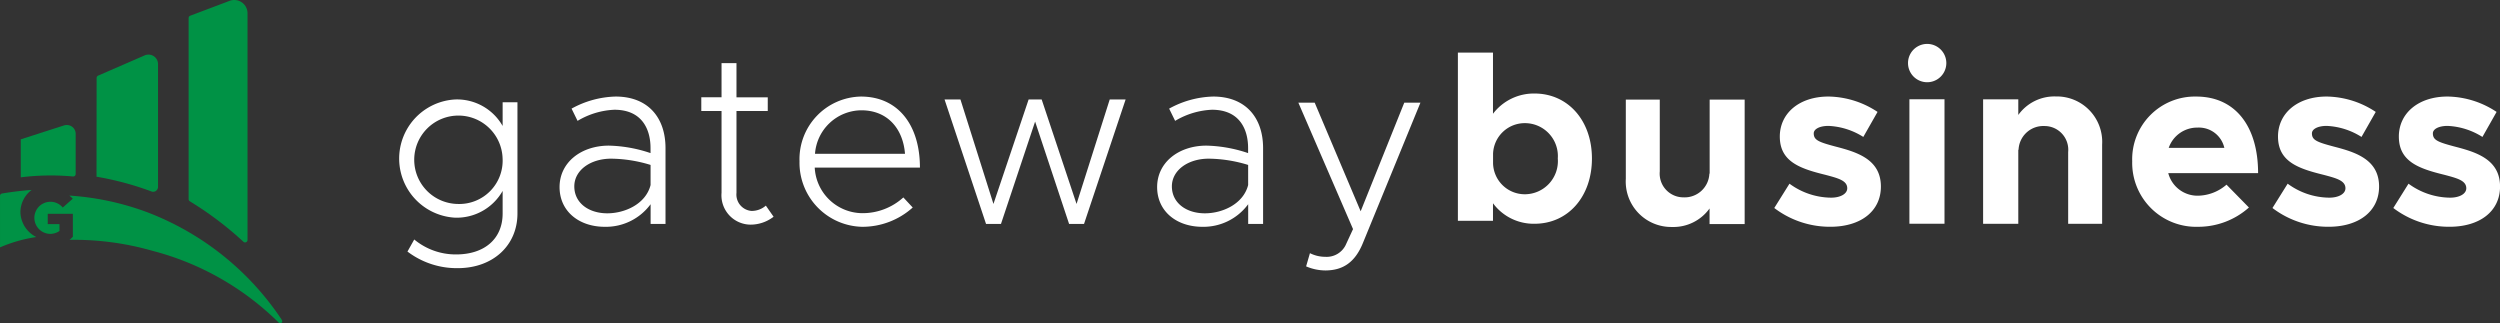 <svg xmlns="http://www.w3.org/2000/svg" width="258" height="33.367" viewBox="0 0 258 33.367">
  <rect x="0" y="0" width="258" height="33.367" fill="#333333" stroke="none"/>
  <g id="white-logo" transform="translate(-106.3 -72.1)">
    <path id="Path_1" data-name="Path 1" d="M548.238,172.2v11.476c0,3.308-2.537,5.64-6.16,5.64a8.41,8.41,0,0,1-5.191-1.712l.7-1.246a6.7,6.7,0,0,0,4.322,1.542c2.932,0,4.8-1.614,4.8-4.223v-2.331a5.464,5.464,0,0,1-4.9,2.762,6.109,6.109,0,0,1,0-12.2,5.411,5.411,0,0,1,4.9,2.735V172.2Zm-1.533,5.792a4.561,4.561,0,1,0-4.617,4.7A4.473,4.473,0,0,0,546.705,177.988Z" transform="translate(-388.537 -89.543)" fill="#fff"/>
    <path id="Path_2" data-name="Path 2" d="M720.238,177.217v7.827H718.7v-2.035a5.726,5.726,0,0,1-4.725,2.331c-2.681,0-4.671-1.614-4.671-4.1,0-2.537,2.215-4.277,5.093-4.277a14.311,14.311,0,0,1,4.295.771v-.52c0-1.892-.843-3.954-3.73-3.954a8.053,8.053,0,0,0-3.8,1.148l-.619-1.264a9.873,9.873,0,0,1,4.546-1.246C718.481,171.9,720.238,174.115,720.238,177.217Zm-1.542,3.8v-2.062a14.248,14.248,0,0,0-4.071-.646c-2.134,0-3.8,1.192-3.8,2.86,0,1.712,1.488,2.779,3.407,2.779C716.015,183.95,718.2,183.009,718.7,181.018Z" transform="translate(-545.257 -89.834)" fill="#fff"/>
    <path id="Path_3" data-name="Path 3" d="M870.26,151.752a3.9,3.9,0,0,1-2.385.816,3.025,3.025,0,0,1-2.986-3.282V140.84H862.8v-1.417h2.089V135.9h1.542v3.533h3.228v1.408h-3.228v8.446a1.693,1.693,0,0,0,1.542,1.865,2.215,2.215,0,0,0,1.488-.547Z" transform="translate(-684.126 -57.285)" fill="#fff"/>
    <path id="Path_4" data-name="Path 4" d="M978.314,182.309l.968,1.04a7.753,7.753,0,0,1-5.245,1.99,6.611,6.611,0,0,1-6.438-6.76,6.459,6.459,0,0,1,6.339-6.68c3.8,0,6.088,2.9,6.088,7.334H969.169a4.953,4.953,0,0,0,4.869,4.7A6.256,6.256,0,0,0,978.314,182.309Zm-9.118-4.5h9.289c-.2-2.582-1.793-4.492-4.5-4.492a4.834,4.834,0,0,0-4.788,4.492Z" transform="translate(-778.789 -89.834)" fill="#fff"/>
    <path id="Path_5" data-name="Path 5" d="M1122,175.2h1.641l3.407,10.786,3.631-10.786h1.345l3.6,10.786,3.425-10.786h1.641l-4.294,12.848h-1.542l-3.506-10.562-3.523,10.562h-1.542Z" transform="translate(-918.224 -92.838)" fill="#fff"/>
    <path id="Path_6" data-name="Path 6" d="M1364.239,177.217v7.827H1362.7v-2.035a5.726,5.726,0,0,1-4.725,2.331c-2.681,0-4.671-1.614-4.671-4.1,0-2.537,2.214-4.277,5.093-4.277a14.315,14.315,0,0,1,4.295.771v-.52c0-1.892-.843-3.954-3.73-3.954a8.052,8.052,0,0,0-3.8,1.148l-.619-1.264a9.872,9.872,0,0,1,4.546-1.246C1362.472,171.9,1364.239,174.115,1364.239,177.217Zm-1.542,3.8v-2.062a14.25,14.25,0,0,0-4.071-.646c-2.134,0-3.8,1.192-3.8,2.86,0,1.712,1.489,2.779,3.407,2.779C1360.016,183.95,1362.2,183.009,1362.7,181.018Z" transform="translate(-1127.588 -89.834)" fill="#fff"/>
    <path id="Path_7" data-name="Path 7" d="M1505.7,192.192l.395-1.363a3.5,3.5,0,0,0,1.587.377,2.183,2.183,0,0,0,2.089-1.192l.771-1.668L1504.9,175.3h1.686l4.743,11.207,4.5-11.207h1.668l-5.917,14.435c-.816,2.035-2.062,2.86-3.856,2.878A5.064,5.064,0,0,1,1505.7,192.192Z" transform="translate(-1264.609 -92.603)" fill="#fff"/>
    <path id="Path_8" data-name="Path 8" d="M1690.034,135.729c0,3.954-2.484,6.733-5.918,6.733a5.215,5.215,0,0,1-4.294-2.116v1.811H1676.2V124.8h3.622v6.312a5.289,5.289,0,0,1,4.294-2.089C1687.551,129.023,1690.034,131.8,1690.034,135.729Zm-3.524,0a3.4,3.4,0,0,0-3.425-3.649,3.272,3.272,0,0,0-3.255,3.156v1a3.277,3.277,0,0,0,3.255,3.183A3.422,3.422,0,0,0,1686.511,135.729Z" transform="translate(-1419.446 -47.271)" fill="#fff"/>
    <path id="Path_9" data-name="Path 9" d="M1870.065,175.2v12.848h-3.622v-1.614a4.583,4.583,0,0,1-3.873,1.91,4.688,4.688,0,0,1-4.77-4.967V175.2h3.505v7.406a2.448,2.448,0,0,0,2.439,2.681,2.555,2.555,0,0,0,2.681-2.484l.027.072V175.2Z" transform="translate(-1583.716 -92.821)" fill="#fff"/>
    <path id="Path_10" data-name="Path 10" d="M2018.4,183.4l1.569-2.51a7.342,7.342,0,0,0,4.294,1.443c.968,0,1.668-.395,1.668-.968,0-.8-.941-1.04-2.26-1.39-2.636-.646-4.671-1.363-4.7-3.9-.027-2.43,1.99-4.178,5.021-4.178a9.361,9.361,0,0,1,5.066,1.587l-1.47,2.582a7.292,7.292,0,0,0-3.6-1.139c-.9,0-1.515.323-1.515.771,0,.7.52.9,2.259,1.363,2.215.574,4.671,1.318,4.671,4.124,0,2.537-2.062,4.151-5.218,4.151A9.476,9.476,0,0,1,2018.4,183.4Z" transform="translate(-1728.995 -89.834)" fill="#fff"/>
    <path id="Path_11" data-name="Path 11" d="M2166.4,113.737a1.977,1.977,0,1,1,0,.027Zm.144,3.748h3.622v12.848h-3.622Z" transform="translate(-1863.193 -35.141)" fill="#fff"/>
    <path id="Path_12" data-name="Path 12" d="M2254.983,176.867v8.177h-3.505v-7.406a2.448,2.448,0,0,0-2.439-2.681,2.555,2.555,0,0,0-2.681,2.484l-.027-.072v7.675H2242.7V172.2h3.631v1.614a4.584,4.584,0,0,1,3.873-1.91A4.685,4.685,0,0,1,2254.983,176.867Z" transform="translate(-1931.743 -89.85)" fill="#fff"/>
    <path id="Path_13" data-name="Path 13" d="M2415.537,180.991l2.314,2.358a7.858,7.858,0,0,1-5.245,1.99,6.6,6.6,0,0,1-6.8-6.76,6.471,6.471,0,0,1,6.607-6.68c4.026,0,6.384,3.057,6.384,7.9h-9.271a3.118,3.118,0,0,0,3.058,2.331A4.594,4.594,0,0,0,2415.537,180.991Zm-5.962-3.8h5.738a2.688,2.688,0,0,0-2.762-2.089,3.11,3.11,0,0,0-2.977,2.089Z" transform="translate(-2079.462 -89.834)" fill="#fff"/>
    <path id="Path_14" data-name="Path 14" d="M2567.3,183.4l1.569-2.51a7.319,7.319,0,0,0,4.294,1.443c.969,0,1.668-.395,1.668-.968,0-.8-.942-1.04-2.259-1.39-2.636-.646-4.671-1.363-4.7-3.9-.028-2.43,1.99-4.178,5.021-4.178a9.359,9.359,0,0,1,5.065,1.587l-1.47,2.582a7.3,7.3,0,0,0-3.6-1.139c-.9,0-1.515.323-1.515.771,0,.7.52.9,2.259,1.363,2.215.574,4.671,1.318,4.671,4.124,0,2.537-2.062,4.151-5.219,4.151A9.477,9.477,0,0,1,2567.3,183.4Z" transform="translate(-2226.482 -89.834)" fill="#fff"/>
    <path id="Path_15" data-name="Path 15" d="M2706.4,183.4l1.569-2.51a7.342,7.342,0,0,0,4.295,1.443c.968,0,1.667-.395,1.667-.968,0-.8-.942-1.04-2.259-1.39-2.636-.646-4.672-1.363-4.7-3.9-.027-2.43,1.991-4.178,5.021-4.178a9.359,9.359,0,0,1,5.066,1.587l-1.461,2.582a7.292,7.292,0,0,0-3.6-1.139c-.9,0-1.515.323-1.515.771,0,.7.52.9,2.26,1.363,2.215.574,4.672,1.318,4.672,4.124,0,2.537-2.062,4.151-5.219,4.151A9.483,9.483,0,0,1,2706.4,183.4Z" transform="translate(-2353.11 -89.834)" fill="#fff"/>
    <path id="Path_16" data-name="Path 16" d="M130.2,206.978V210.9a25.1,25.1,0,0,1,5.38-.09.261.261,0,0,0,.287-.233V206.4a.911.911,0,0,0-.924-.9,1.063,1.063,0,0,0-.287.045Z" transform="translate(-21.757 -120.499)" fill="#009245"/>
    <path id="Path_17" data-name="Path 17" d="M217.4,140.9a31.115,31.115,0,0,1,5.649,1.515.5.5,0,0,0,.654-.26.488.488,0,0,0,.045-.2V129.286a.983.983,0,0,0-.986-.986,1,1,0,0,0-.394.081l-4.806,2.089a.267.267,0,0,0-.152.233L217.4,140.9Z" transform="translate(-101.139 -50.564)" fill="#009245"/>
    <path id="Path_18" data-name="Path 18" d="M323.526,92.874a34.936,34.936,0,0,1,5.523,4.169.254.254,0,0,0,.359,0,.251.251,0,0,0,.072-.179V73.472a1.372,1.372,0,0,0-1.372-1.372,1.288,1.288,0,0,0-.484.09l-4.062,1.533a.254.254,0,0,0-.161.242V92.65A.266.266,0,0,0,323.526,92.874Z" transform="translate(-197.635 0)" fill="#009245"/>
    <path id="Path_19" data-name="Path 19" d="M108.407,276.777a2.888,2.888,0,0,1,1.157-2.277c-1.022.072-2.044.2-3.057.368a.244.244,0,0,0-.206.251v5.308a14.9,14.9,0,0,1,3.748-1.067A2.941,2.941,0,0,1,108.407,276.777Z" transform="translate(0 -182.798)" fill="#009245"/>
    <path id="Path_20" data-name="Path 20" d="M171.453,287.357a29.106,29.106,0,0,0-13.978-11.163A28.245,28.245,0,0,0,149.5,274.5a3.059,3.059,0,0,1,.359.323l-1.031.914a1.657,1.657,0,1,0-1.291,2.717,1.7,1.7,0,0,0,.95-.3v-.708h-1.21v-1.067h2.591v2.376a3.806,3.806,0,0,1-.341.314,29.33,29.33,0,0,1,8.518,1.121,28.833,28.833,0,0,1,13.09,7.442.208.208,0,0,0,.287-.018A.235.235,0,0,0,171.453,287.357Z" transform="translate(-36.05 -182.217)" fill="#009245"/>
  </g>
</svg>
